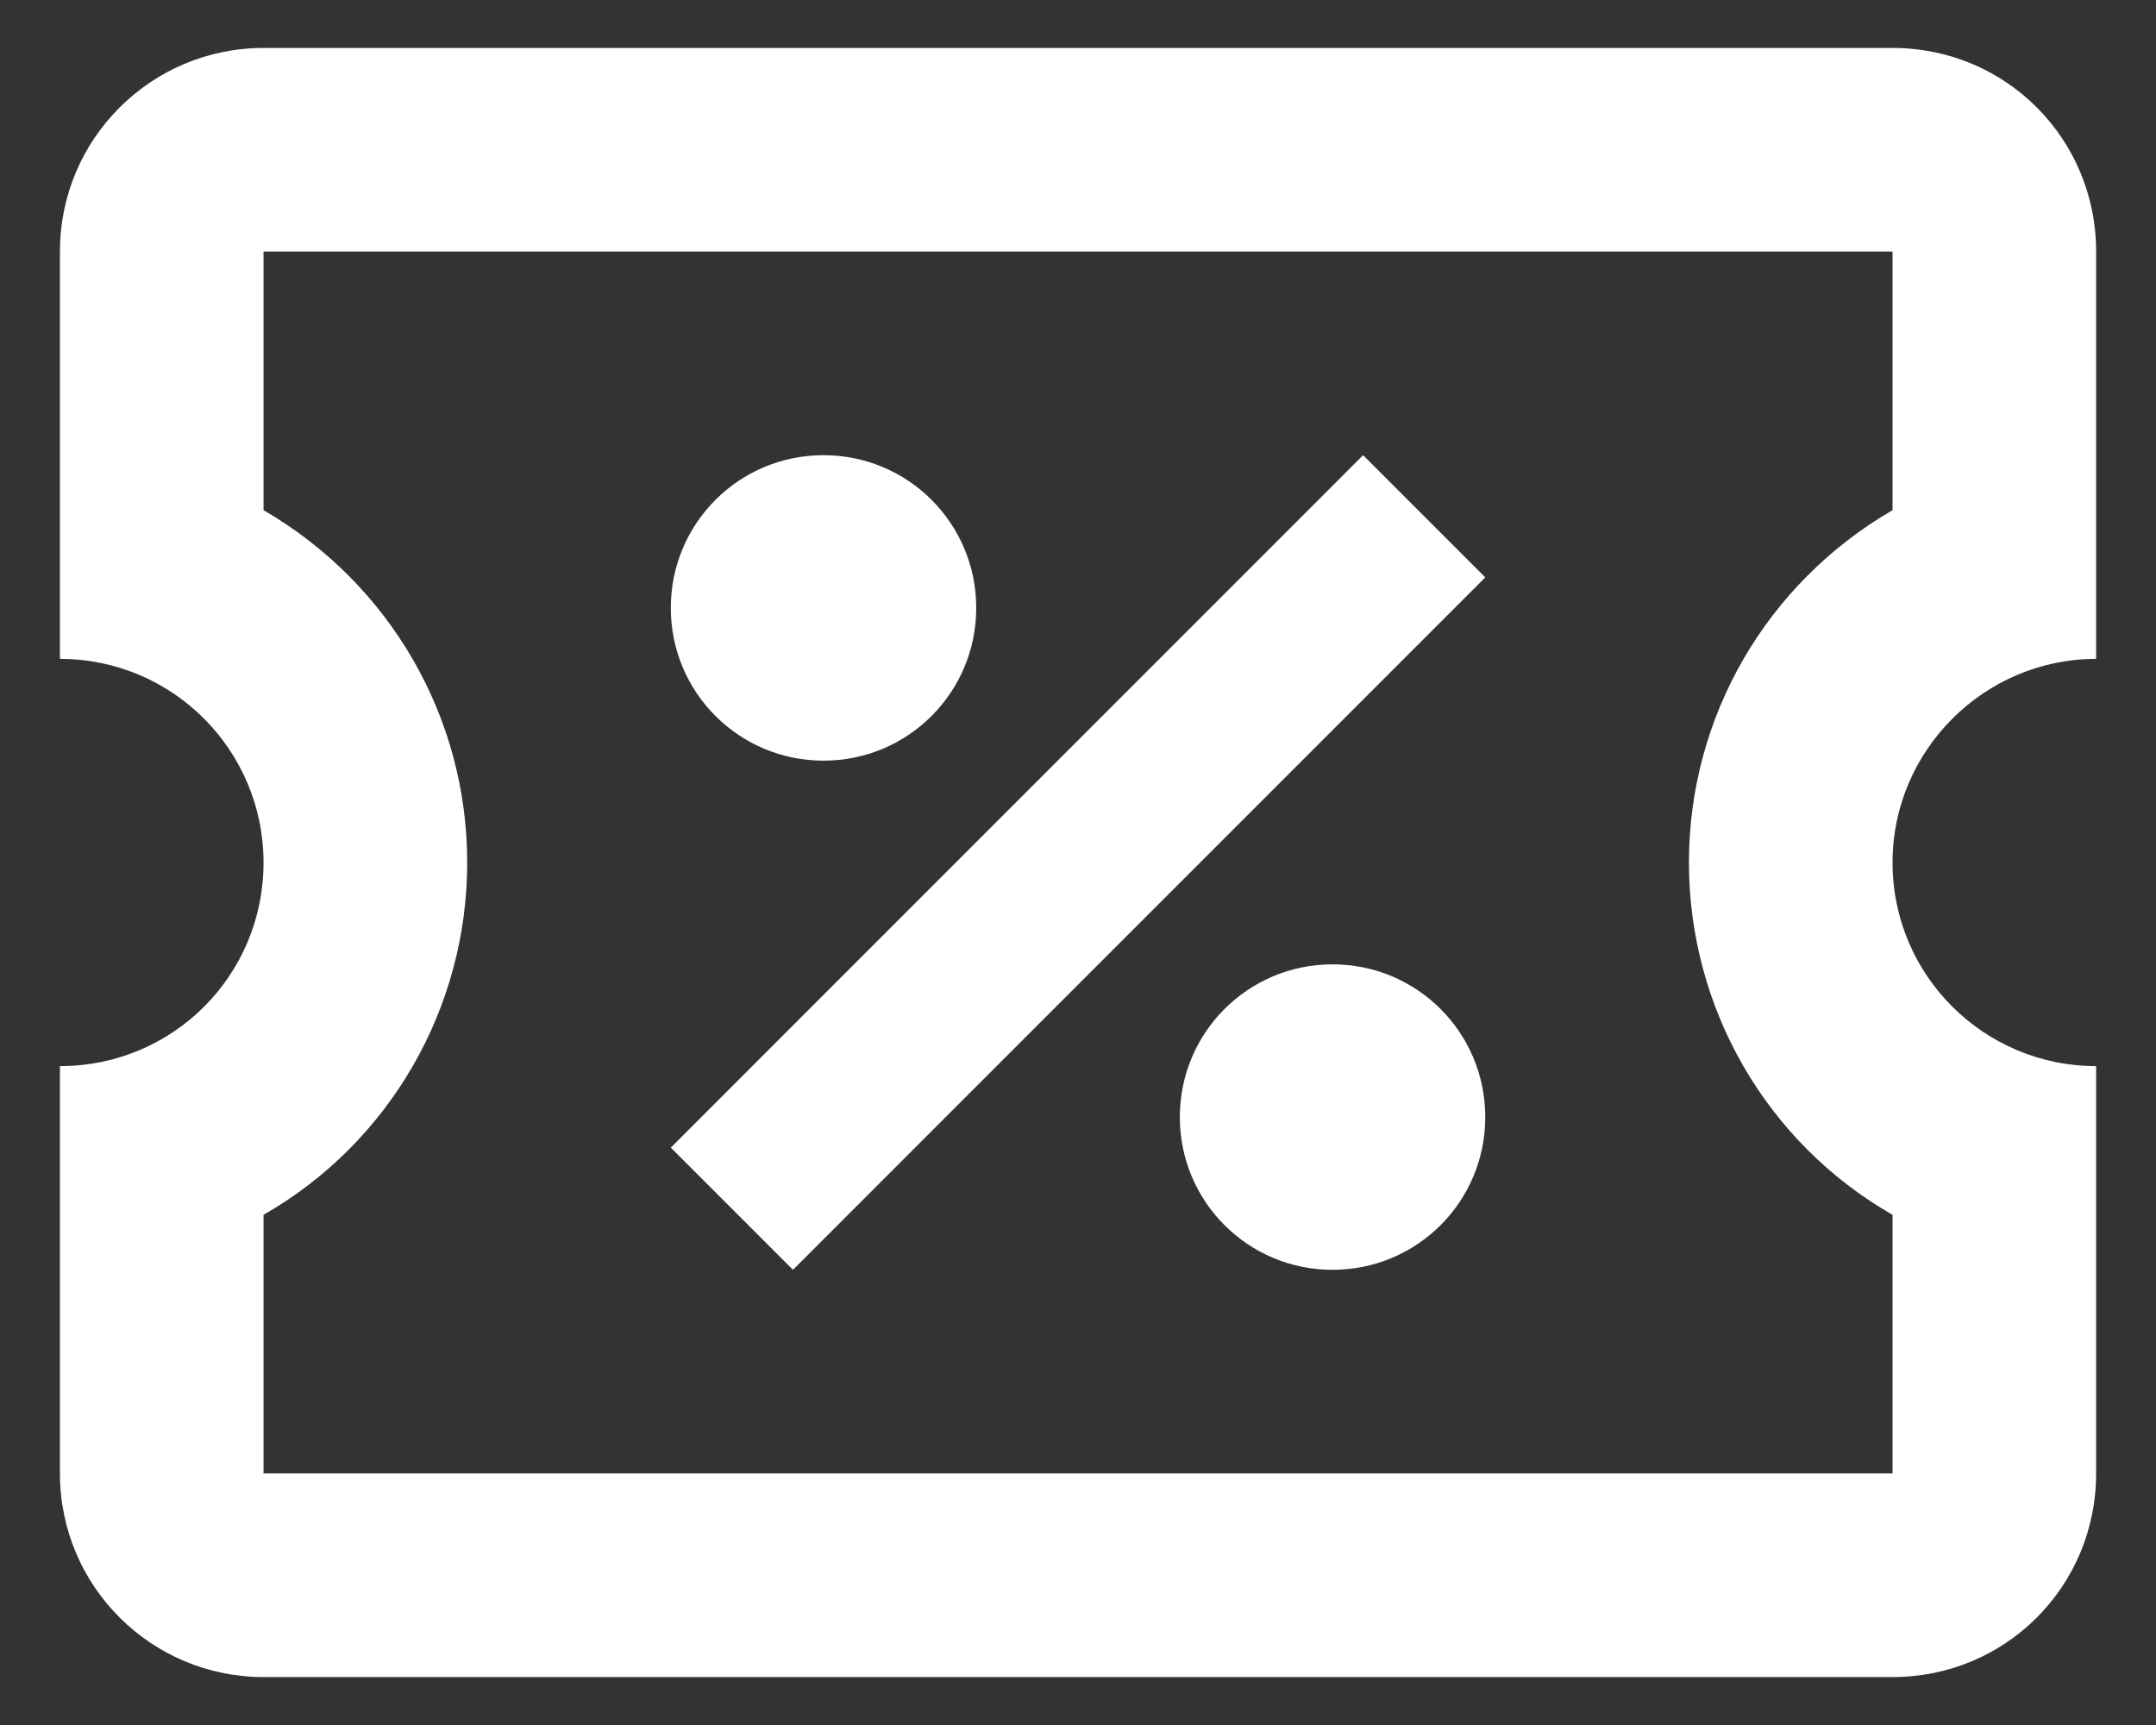 <svg width="30" height="24" viewBox="0 0 30 24" fill="none" xmlns="http://www.w3.org/2000/svg">
<rect x="0" y="0" width="30" height="24" fill="#333333" stroke="none"/>
<path d="M18.967 6.333L20.667 8.033L11.034 17.667L9.334 15.967L18.967 6.333ZM3.667 0.667H26.334C27.907 0.667 29.167 1.927 29.167 3.5V9.167C27.609 9.167 26.334 10.442 26.334 12C26.334 13.572 27.609 14.833 29.167 14.833V20.5C29.167 22.073 27.907 23.333 26.334 23.333H3.667C2.109 23.333 0.834 22.073 0.834 20.5V14.833C2.406 14.833 3.667 13.572 3.667 12C3.667 10.442 2.406 9.167 0.834 9.167V3.5C0.834 1.927 2.109 0.667 3.667 0.667ZM3.667 3.5V7.098C5.424 8.118 6.501 9.974 6.501 12C6.501 14.026 5.424 15.896 3.667 16.902V20.5H26.334V16.902C24.577 15.896 23.501 14.026 23.501 12C23.501 9.974 24.577 8.118 26.334 7.098V3.5H3.667ZM11.459 6.333C12.635 6.333 13.584 7.282 13.584 8.458C13.584 9.634 12.635 10.583 11.459 10.583C10.283 10.583 9.334 9.634 9.334 8.458C9.334 7.282 10.283 6.333 11.459 6.333ZM18.542 13.417C19.718 13.417 20.667 14.366 20.667 15.542C20.667 16.718 19.718 17.667 18.542 17.667C17.366 17.667 16.417 16.718 16.417 15.542C16.417 14.366 17.366 13.417 18.542 13.417Z" fill="white"/>
</svg>
